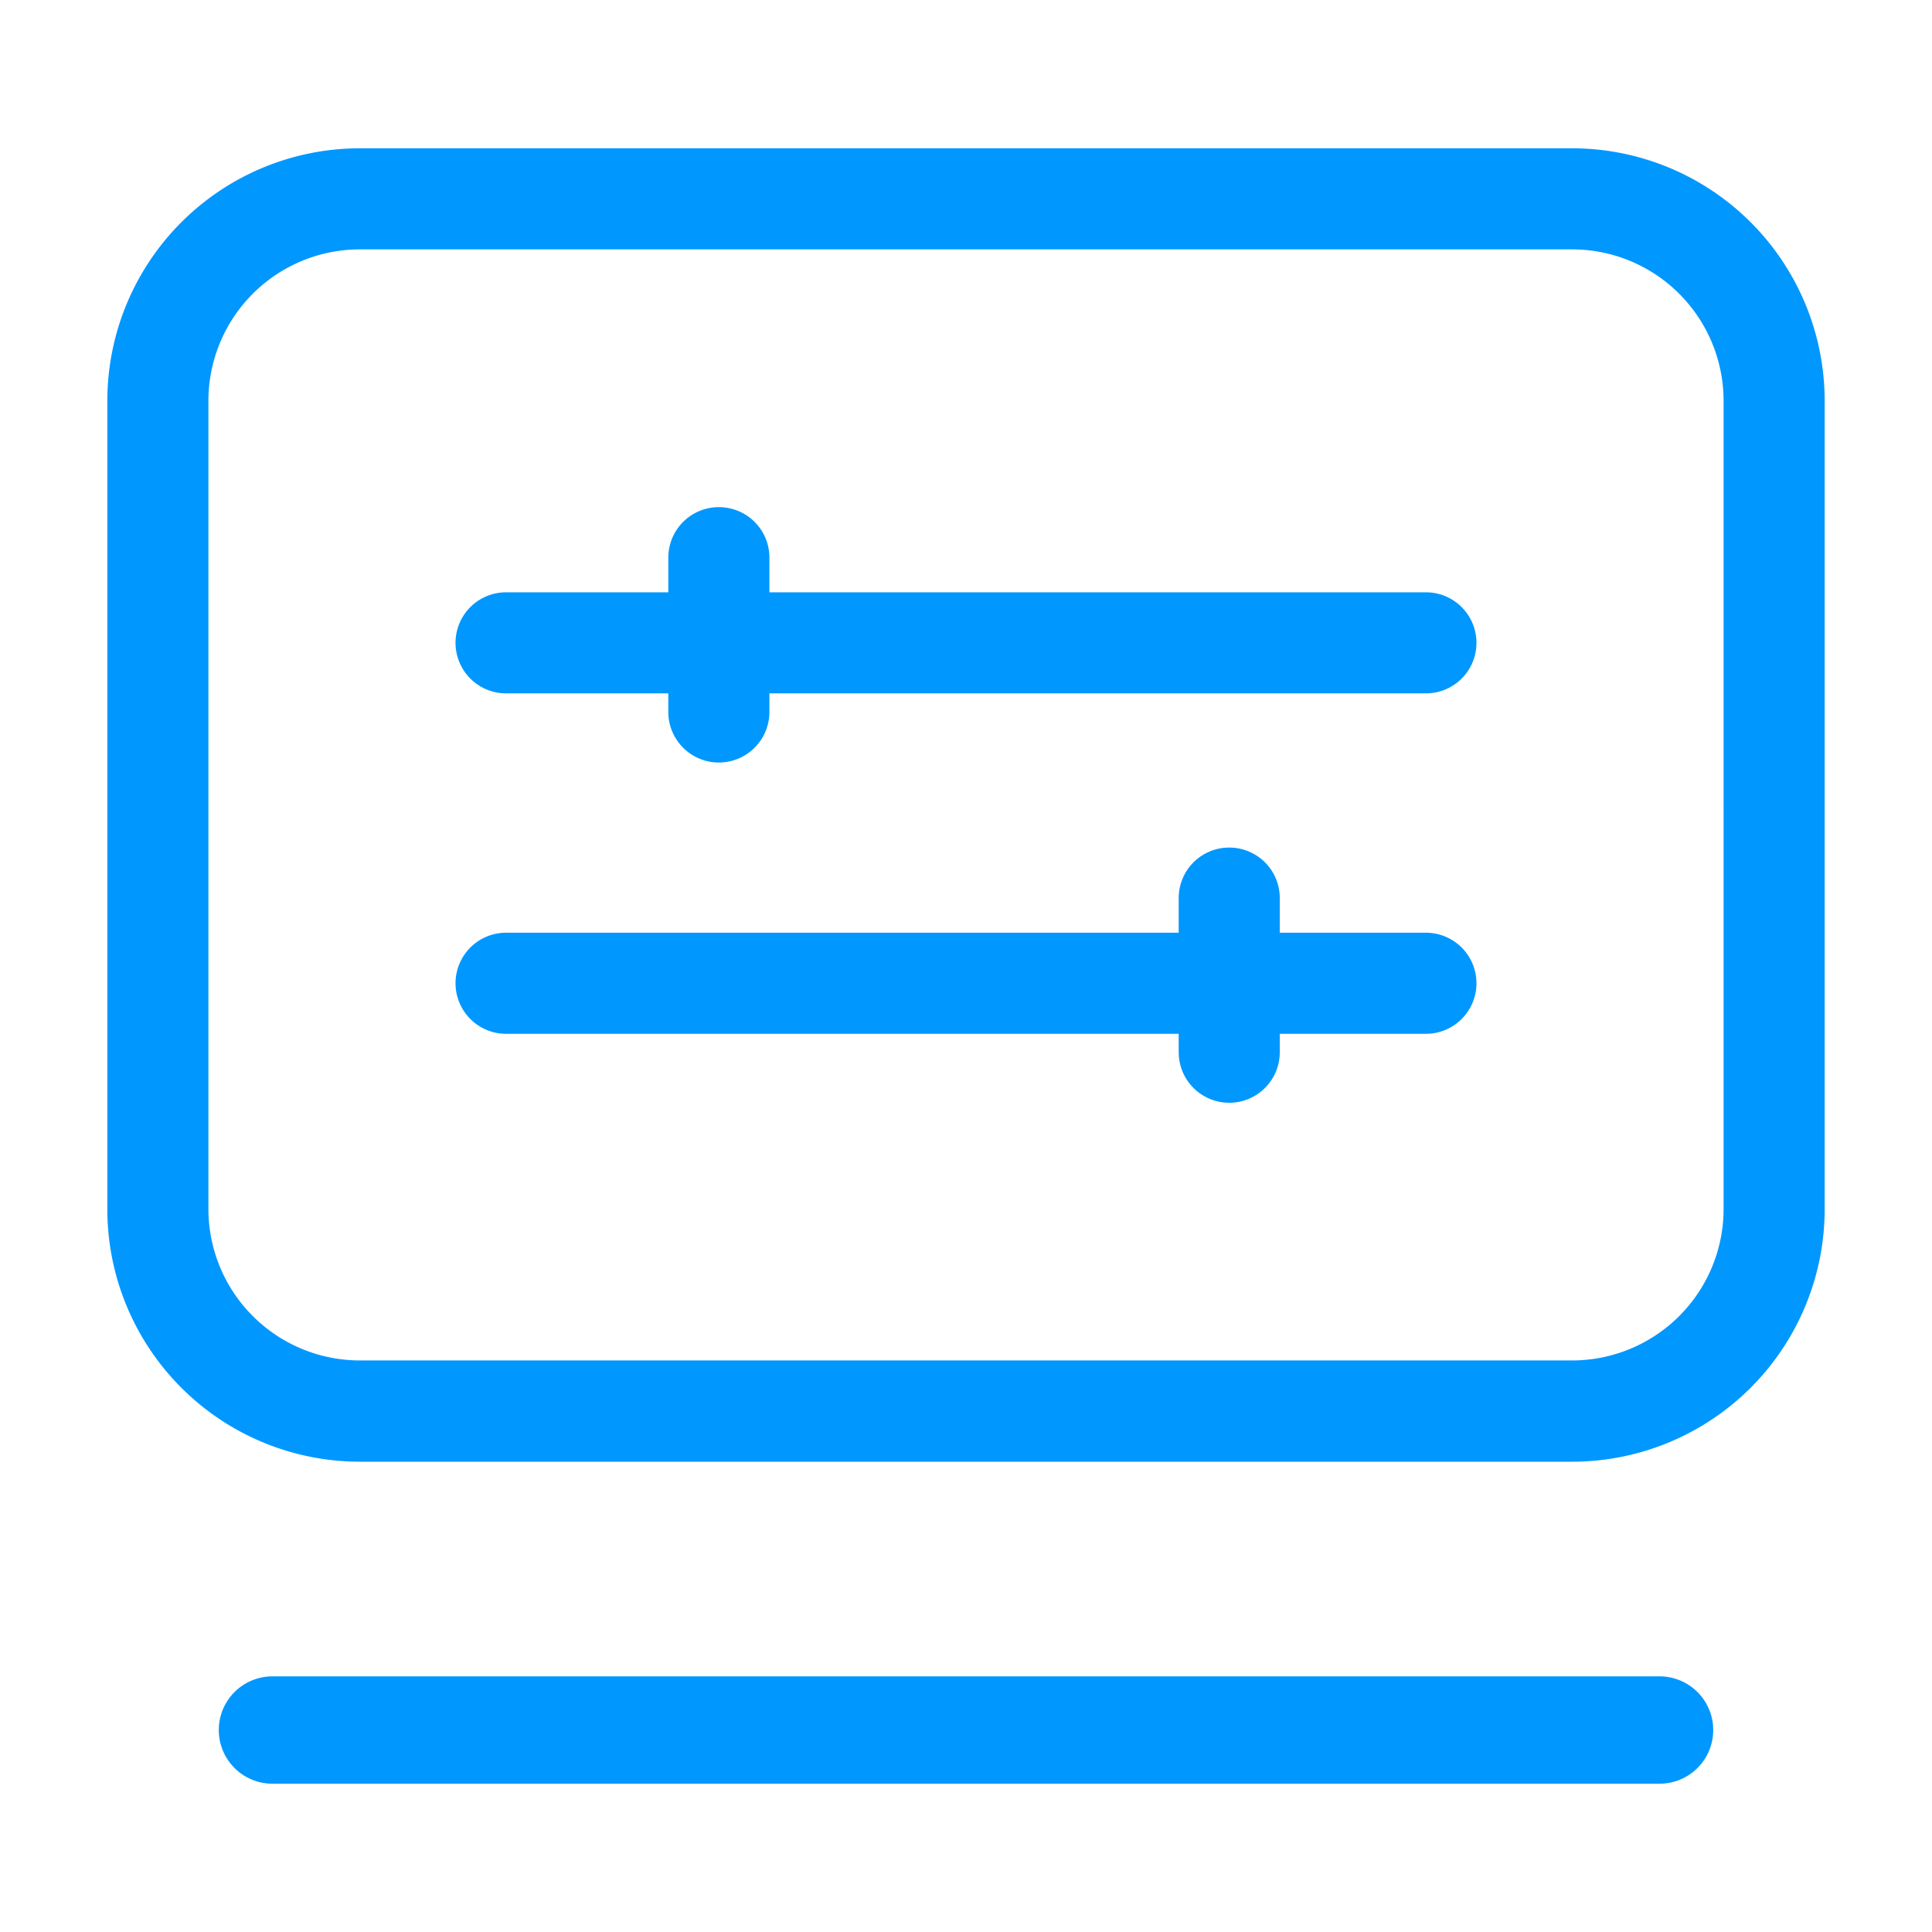 <?xml version="1.0" standalone="no"?><!DOCTYPE svg PUBLIC "-//W3C//DTD SVG 1.1//EN" "http://www.w3.org/Graphics/SVG/1.1/DTD/svg11.dtd"><svg t="1693321825146" class="icon" viewBox="0 0 1024 1024" version="1.1" xmlns="http://www.w3.org/2000/svg" p-id="7836" xmlns:xlink="http://www.w3.org/1999/xlink" width="16" height="16"><path d="M755.769 494.364H268.231a26.738 26.738 0 0 0 0 53.57h487.538a26.738 26.738 0 1 0 0-53.57zM755.769 313.932H268.231a26.738 26.738 0 0 0 0 53.57h487.538a26.738 26.738 0 1 0 0-53.57z" fill="#0097FF" p-id="7837"></path><path d="M380.966 268.8a26.738 26.738 0 0 0-26.738 26.738v81.825a26.738 26.738 0 0 0 53.57 0v-81.73a26.738 26.738 0 0 0-26.833-26.833zM651.473 449.233a26.738 26.738 0 0 0-26.738 26.738v81.73a26.738 26.738 0 0 0 53.57 0v-81.636a26.738 26.738 0 0 0-26.833-26.833z" fill="#0097FF" p-id="7838"></path><path d="M833.233 78.601H190.767A133.879 133.879 0 0 0 56.889 212.48v428.373a133.879 133.879 0 0 0 133.879 133.879h642.465A133.879 133.879 0 0 0 967.111 640.853V212.48A133.879 133.879 0 0 0 833.233 78.601z m80.308 562.157a80.308 80.308 0 0 1-80.308 80.308H190.767a80.308 80.308 0 0 1-80.308-80.308V212.48a80.308 80.308 0 0 1 80.308-80.308h642.465a80.308 80.308 0 0 1 80.308 80.308zM144.403 945.399a28.444 28.444 0 1 1 0-56.889h735.194a28.444 28.444 0 1 1 0 56.889z" fill="#0097FF" p-id="7839"></path></svg>